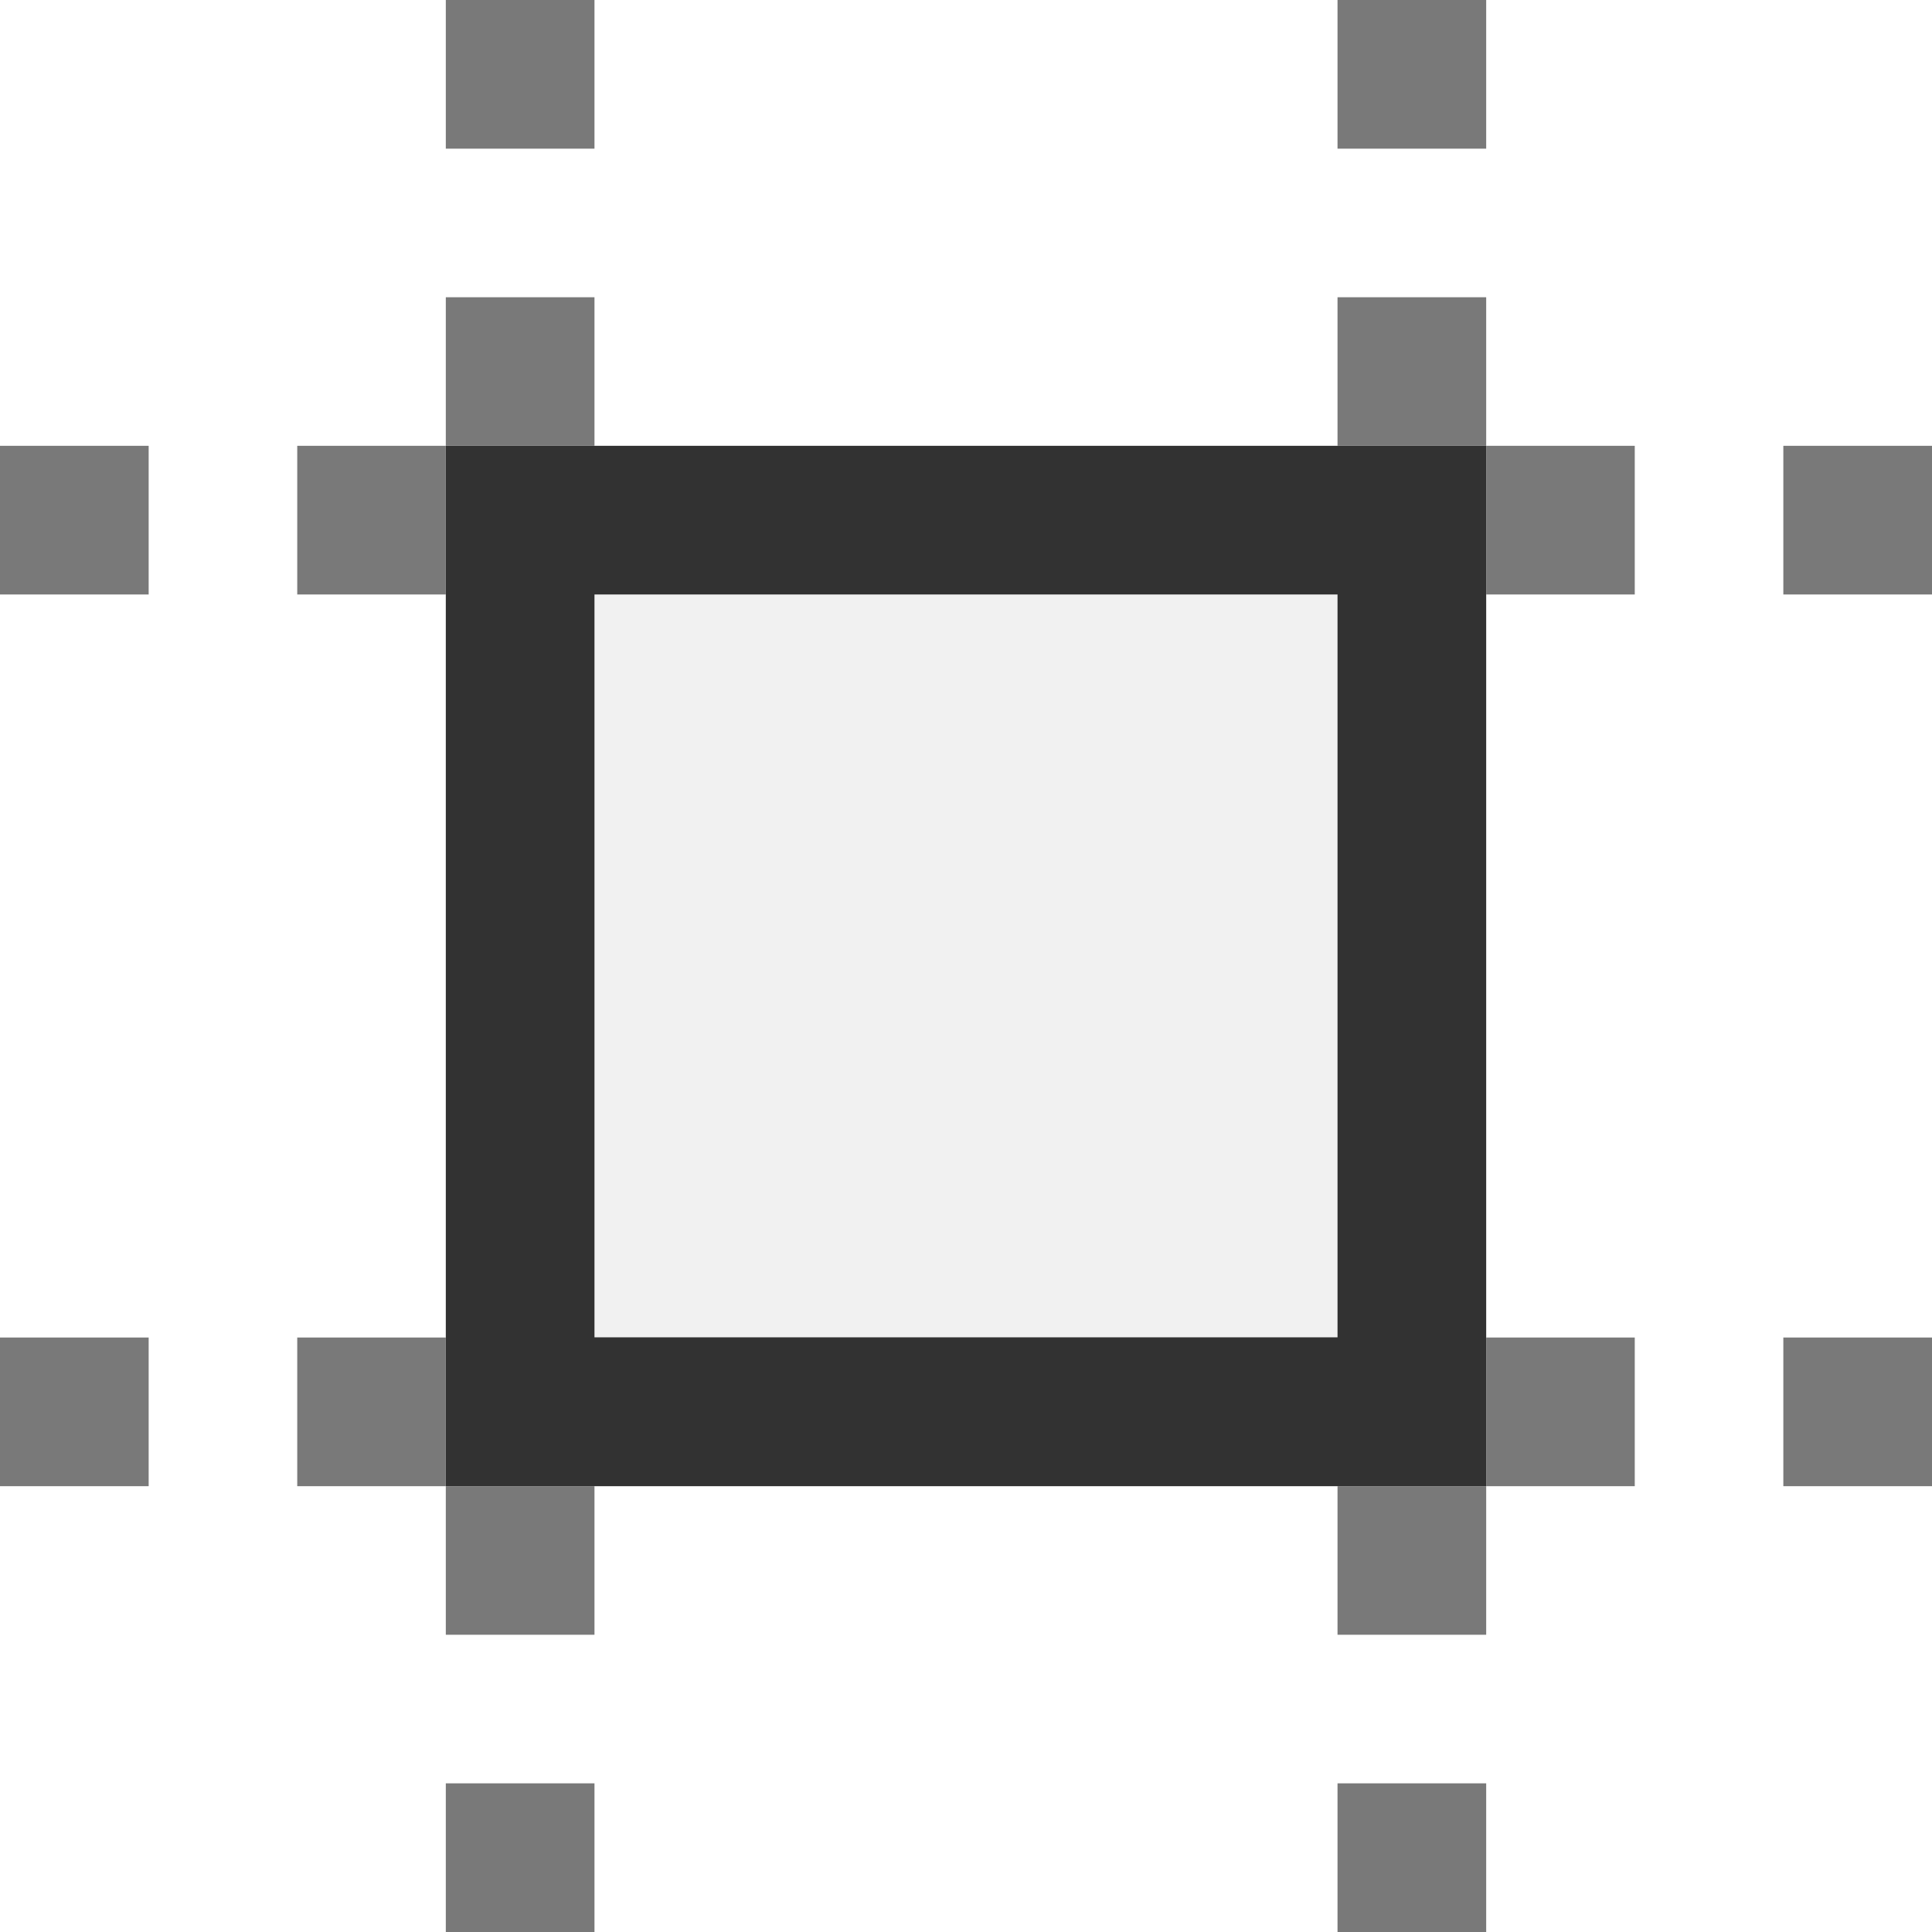 <?xml version="1.0" encoding="iso-8859-1"?>
<!-- Generator: Adobe Illustrator 16.0.0, SVG Export Plug-In . SVG Version: 6.00 Build 0)  -->
<!DOCTYPE svg PUBLIC "-//W3C//DTD SVG 1.1//EN" "http://www.w3.org/Graphics/SVG/1.1/DTD/svg11.dtd">
<svg version="1.1" id="Layer_1" xmlns="http://www.w3.org/2000/svg" xmlns:xlink="http://www.w3.org/1999/xlink" x="0px" y="0px"
	 width="20px" height="20px" viewBox="0 0 20 20" style="enable-background:new 0 0 20 20;" xml:space="preserve">
<g id="margin-none">
	<g>
		<rect id="le_wrappier_151_" style="fill:none;" width="20" height="20"/>
		<g>
			<g>
				<rect x="5.385" y="5.385" style="fill:#F1F1F1;" width="9.23" height="9.23"/>
				<path style="fill:#323232;" d="M13.846,6.154v7.69H6.154v-7.69H13.846 M15.385,4.615H4.615v10.77h10.77V4.615L15.385,4.615z"/>
			</g>
			<g>
				<rect y="13.846" style="fill:#797979;" width="1.539" height="1.539"/>
				<rect x="3.077" y="13.846" style="fill:#797979;" width="1.538" height="1.539"/>
				<rect x="4.615" y="15.385" style="fill:#797979;" width="1.539" height="1.538"/>
				<rect x="4.615" y="18.461" style="fill:#797979;" width="1.539" height="1.539"/>
				<rect x="13.846" y="15.385" style="fill:#797979;" width="1.539" height="1.538"/>
				<rect x="13.846" y="18.461" style="fill:#797979;" width="1.539" height="1.539"/>
				<rect x="15.385" y="13.846" style="fill:#797979;" width="1.538" height="1.539"/>
				<rect x="18.461" y="13.846" style="fill:#797979;" width="1.539" height="1.539"/>
			</g>
			<g>
				<rect x="18.461" y="4.615" style="fill:#797979;" width="1.539" height="1.539"/>
				<rect x="15.385" y="4.615" style="fill:#797979;" width="1.538" height="1.539"/>
				<rect x="13.846" y="3.077" style="fill:#797979;" width="1.539" height="1.538"/>
				<rect x="13.846" style="fill:#797979;" width="1.539" height="1.539"/>
				<rect x="4.615" y="3.077" style="fill:#797979;" width="1.539" height="1.538"/>
				<rect x="4.615" style="fill:#797979;" width="1.539" height="1.539"/>
				<rect x="3.077" y="4.615" style="fill:#797979;" width="1.538" height="1.539"/>
				<rect y="4.615" style="fill:#797979;" width="1.539" height="1.539"/>
			</g>
		</g>
	</g>
</g>
<g id="Layer_1_1_">
</g>
</svg>
